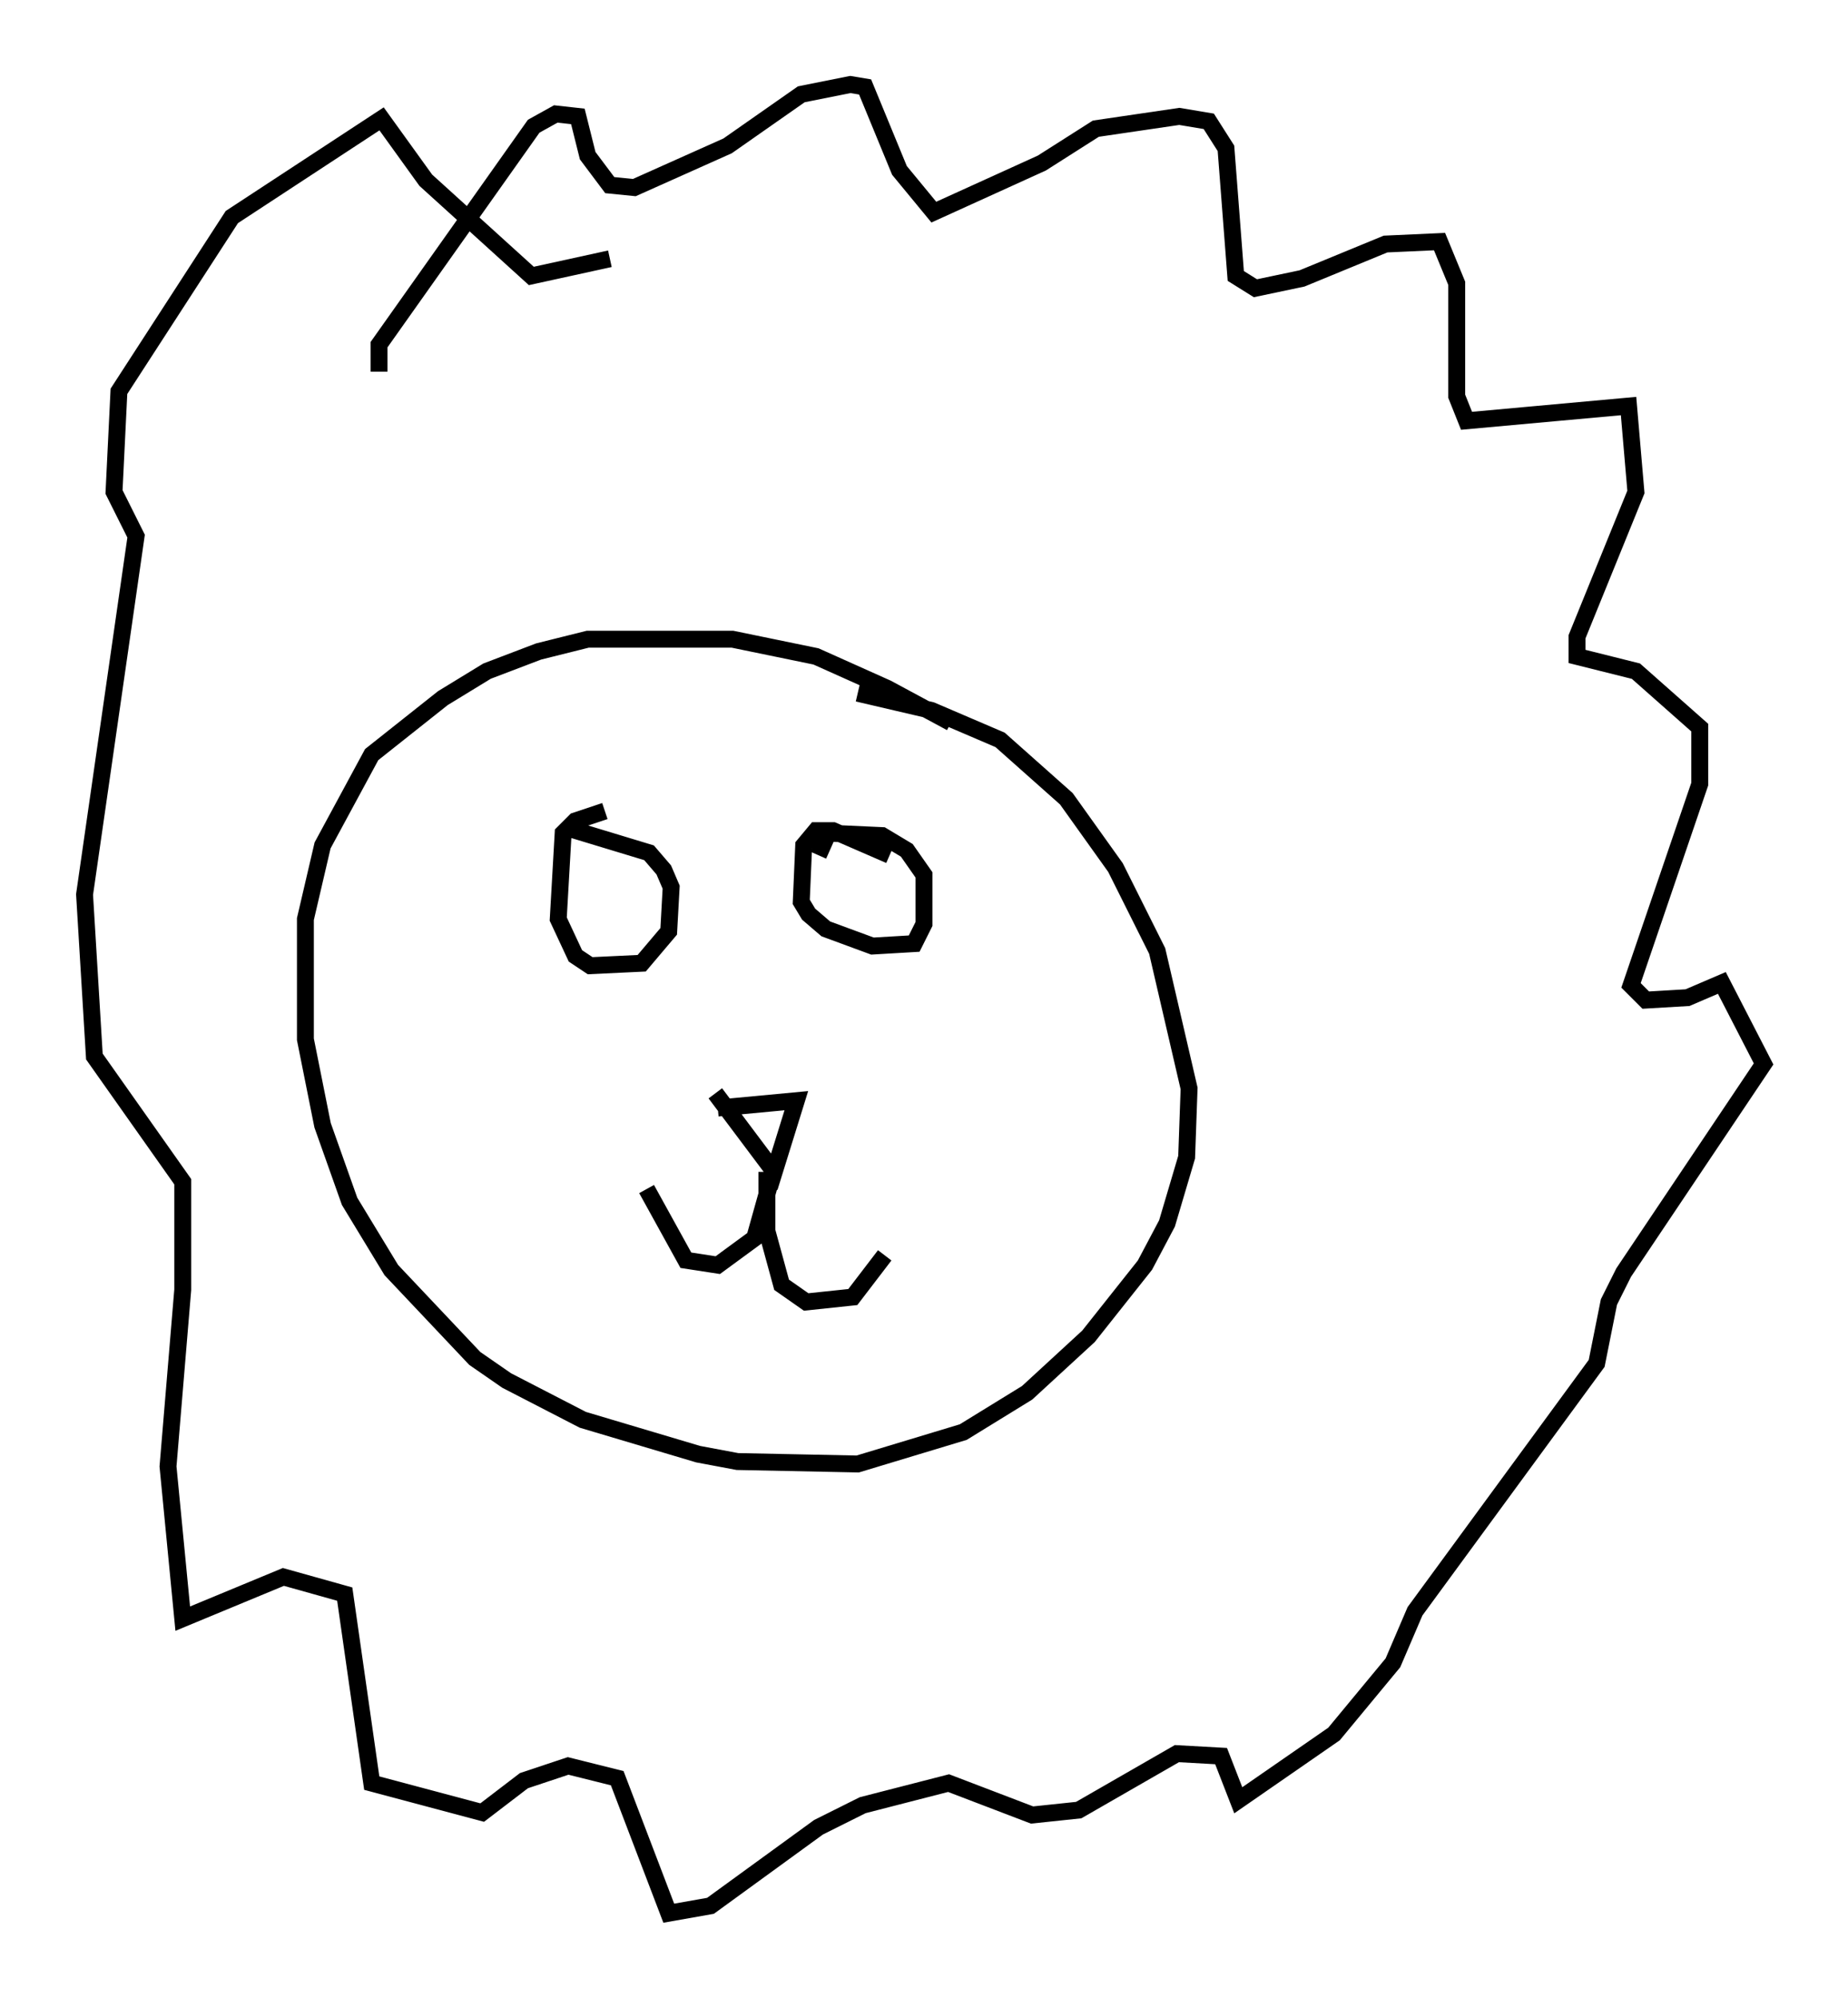 <?xml version="1.0" encoding="utf-8" ?>
<svg baseProfile="full" height="118.212" version="1.1" width="109.352" xmlns="http://www.w3.org/2000/svg" xmlns:ev="http://www.w3.org/2001/xml-events" xmlns:xlink="http://www.w3.org/1999/xlink"><defs /><rect fill="white" height="118.212" width="109.352" x="0" y="0" /><path d="M62.374, 47.994 m-6.101, -5.229 l-3.777, -2.034 -4.212, -1.888 l-4.939, -1.017 -8.57, 0.0 l-2.905, 0.726 -3.05, 1.162 l-2.615, 1.598 -4.212, 3.341 l-2.905, 5.374 -1.017, 4.358 l0.0, 7.117 1.017, 5.084 l1.598, 4.503 2.469, 4.067 l4.939, 5.229 1.888, 1.307 l4.503, 2.324 6.827, 2.034 l2.324, 0.436 7.117, 0.145 l6.246, -1.888 3.777, -2.324 l3.631, -3.341 3.341, -4.212 l1.307, -2.469 1.162, -3.922 l0.145, -4.067 -1.888, -8.134 l-2.469, -4.939 -2.905, -4.067 l-3.922, -3.486 -4.067, -1.743 l-4.358, -1.017 m-14.961, 6.972 l-1.743, 0.581 -0.726, 0.726 l-0.291, 5.084 1.017, 2.179 l0.872, 0.581 3.05, -0.145 l1.598, -1.888 0.145, -2.615 l-0.436, -1.017 -0.872, -1.017 l-4.793, -1.453 m19.028, 1.598 l-3.341, -1.453 -1.017, 0.0 l-0.726, 0.872 -0.145, 3.341 l0.436, 0.726 1.017, 0.872 l2.76, 1.017 2.469, -0.145 l0.581, -1.162 0.0, -2.905 l-1.017, -1.453 -1.453, -0.872 l-3.196, -0.145 -0.581, 1.307 m-5.955, 14.961 l4.648, -0.436 -1.307, 4.212 l-3.486, -4.648 m3.341, 4.939 l-1.017, 3.631 -2.179, 1.598 l-1.888, -0.291 -2.324, -4.212 m7.117, -1.017 l0.0, 3.486 0.872, 3.196 l1.453, 1.017 2.76, -0.291 l1.888, -2.469 m-29.922, -52.29 l0.0, -1.598 9.151, -12.927 l1.307, -0.726 1.307, 0.145 l0.581, 2.324 1.307, 1.743 l1.453, 0.145 5.52, -2.469 l4.358, -3.05 2.905, -0.581 l0.872, 0.145 2.034, 4.939 l2.034, 2.469 6.391, -2.905 l3.196, -2.034 4.939, -0.726 l1.743, 0.291 1.017, 1.598 l0.581, 7.553 1.162, 0.726 l2.76, -0.581 4.939, -2.034 l3.196, -0.145 1.017, 2.469 l0.0, 6.682 0.581, 1.453 l9.587, -0.872 0.436, 5.084 l-3.486, 8.57 0.0, 1.162 l3.486, 0.872 3.777, 3.341 l0.0, 3.341 -4.067, 11.911 l0.872, 0.872 2.469, -0.145 l2.034, -0.872 2.469, 4.793 l-8.279, 12.346 -0.872, 1.743 l-0.726, 3.631 -10.749, 14.67 l-1.307, 3.05 -3.486, 4.212 l-5.665, 3.922 -1.017, -2.615 l-2.615, -0.145 -5.81, 3.341 l-2.76, 0.291 -4.939, -1.888 l-5.084, 1.307 -2.615, 1.307 l-6.391, 4.648 -2.469, 0.436 l-3.05, -7.989 -2.905, -0.726 l-2.615, 0.872 -2.469, 1.888 l-6.536, -1.743 -1.598, -11.184 l-3.631, -1.017 -5.955, 2.469 l-0.872, -9.006 0.872, -10.458 l0.0, -6.391 -5.229, -7.408 l-0.581, -9.587 3.05, -21.207 l-1.307, -2.615 0.291, -5.955 l6.682, -10.313 8.86, -5.81 l2.615, 3.631 6.246, 5.665 l4.648, -1.017 " fill="none" stroke="black" stroke-width="1" /></svg>